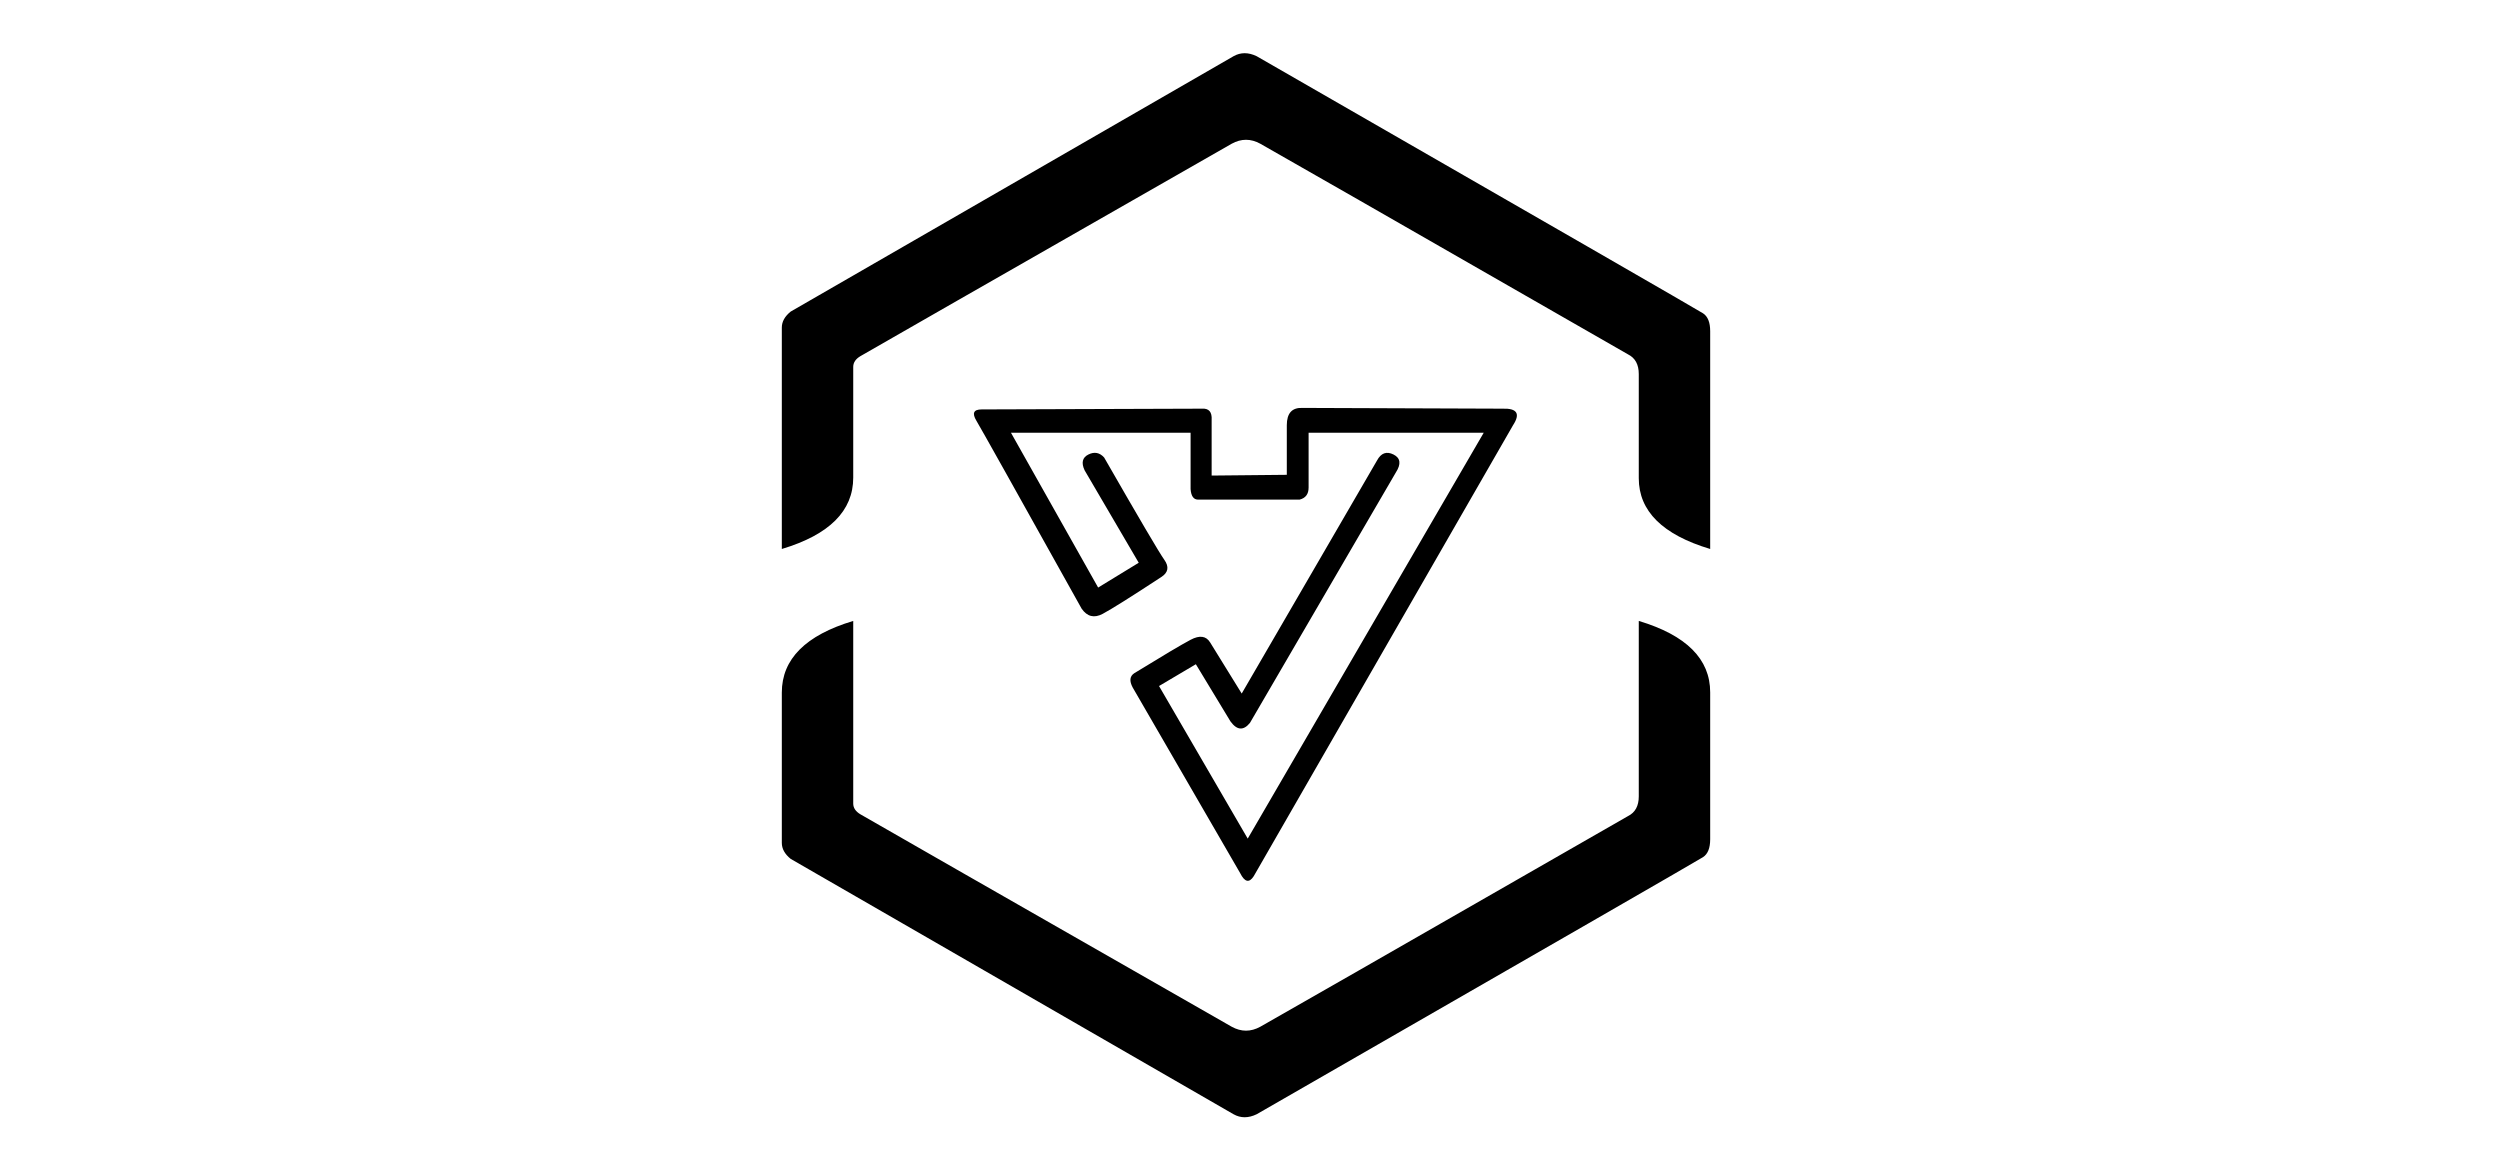 <?xml version="1.0" encoding="UTF-8"?>
<svg width="220px" height="103px" viewBox="0 0 220 220" fill="#000000" version="1.1" xmlns="http://www.w3.org/2000/svg" xmlns:xlink="http://www.w3.org/1999/xlink">
    <!-- Generator: Sketch 51.1 (57501) - http://www.bohemiancoding.com/sketch -->
    <defs></defs>
    <g id="Artboard" stroke="none" stroke-width="1" fill="#000" fill-rule="evenodd">
        <g id="Virdhi-Logo" transform="translate(22, 10)" fill="#000" fill-rule="nonzero">
            <path d="M137.443,69.922 L88.701,154.69 C87.854,156.009 87.006,155.82 86.158,154.125 L65.955,119.229 C65.296,118.004 65.39,117.11 66.238,116.544 C71.606,113.248 75.138,111.151 76.834,110.255 C78.529,109.358 79.754,109.524 80.507,110.752 L86.441,120.359 L111.871,76.562 C112.625,75.149 113.661,74.772 114.98,75.432 C116.298,76.091 116.44,77.221 115.404,78.822 L87.995,125.869 C86.771,127.376 85.546,127.282 84.322,125.586 L77.823,114.849 L70.9,118.946 L87.571,147.626 L131.933,71.335 L99.015,71.335 C99.015,76.986 99.015,80.424 99.015,81.648 C99.015,82.873 98.45,83.626 97.32,83.909 C85.452,83.909 79.094,83.909 78.247,83.909 C77.399,83.909 76.928,83.249 76.834,81.931 L76.834,71.335 L43.068,71.335 L59.456,100.438 L67.085,95.776 L56.913,78.399 C56.254,76.986 56.489,75.997 57.62,75.432 C58.75,74.867 59.739,75.055 60.587,75.997 C67.18,87.488 70.947,93.892 71.889,95.211 C72.831,96.53 72.643,97.613 71.324,98.46 C65.579,102.228 61.905,104.536 60.304,105.383 C58.703,106.231 57.384,105.901 56.348,104.394 C44.01,82.26 37.417,70.487 36.569,69.074 C35.721,67.661 36.051,66.955 37.558,66.955 L78.953,66.814 C80.272,66.719 80.884,67.426 80.79,68.933 L80.79,79.388 L94.918,79.246 C94.918,75.29 94.918,72.182 94.918,69.922 C94.918,67.661 95.907,66.578 97.885,66.672 C97.885,66.672 110.412,66.719 135.465,66.814 C138.197,66.719 138.856,67.755 137.443,69.922 Z M0,93.188 C0,66.566 0,52.696 0,51.577 C0,50.459 0.559,49.452 1.678,48.557 C55.817,17.327 83.557,1.331 84.899,0.57 C86.242,-0.19 87.696,-0.19 89.262,0.57 C144.295,32.204 172.26,48.311 173.154,48.893 C174.049,49.474 174.497,50.593 174.497,52.248 L174.497,93.188 C165.548,90.503 161.074,86.068 161.074,79.883 C161.074,68.174 161.074,61.647 161.074,60.302 C161.074,58.512 160.403,57.282 159.06,56.611 C114.765,31.197 91.723,17.998 89.933,17.013 C88.143,16.029 86.353,16.029 84.564,17.013 C38.926,43.098 15.66,56.409 14.765,56.946 C13.87,57.483 13.423,58.154 13.423,58.96 C13.423,66.566 13.423,73.501 13.423,79.765 C13.423,86.029 8.949,90.503 0,93.188 Z M13.423,106.711 L13.423,141.04 C13.423,141.846 13.87,142.517 14.765,143.054 C15.66,143.591 38.926,156.902 84.564,182.987 C86.353,183.971 88.143,183.971 89.933,182.987 C91.723,182.002 114.765,168.803 159.06,143.389 C160.403,142.718 161.074,141.488 161.074,139.698 C161.074,138.801 161.074,127.806 161.074,106.711 C170.022,109.396 174.497,113.87 174.497,120.134 C174.497,126.398 174.497,135.604 174.497,147.752 C174.497,149.407 174.049,150.526 173.154,151.107 C172.26,151.689 144.295,167.796 89.262,199.43 C87.696,200.19 86.242,200.19 84.899,199.43 C83.557,198.669 55.817,182.673 1.678,151.443 C0.559,150.548 0,149.541 0,148.423 C0,147.509 0,138.093 0,120.174 C0,113.884 4.474,109.396 13.423,106.711 Z" id="Combined-Shape"></path>
        </g>
    </g>
</svg>